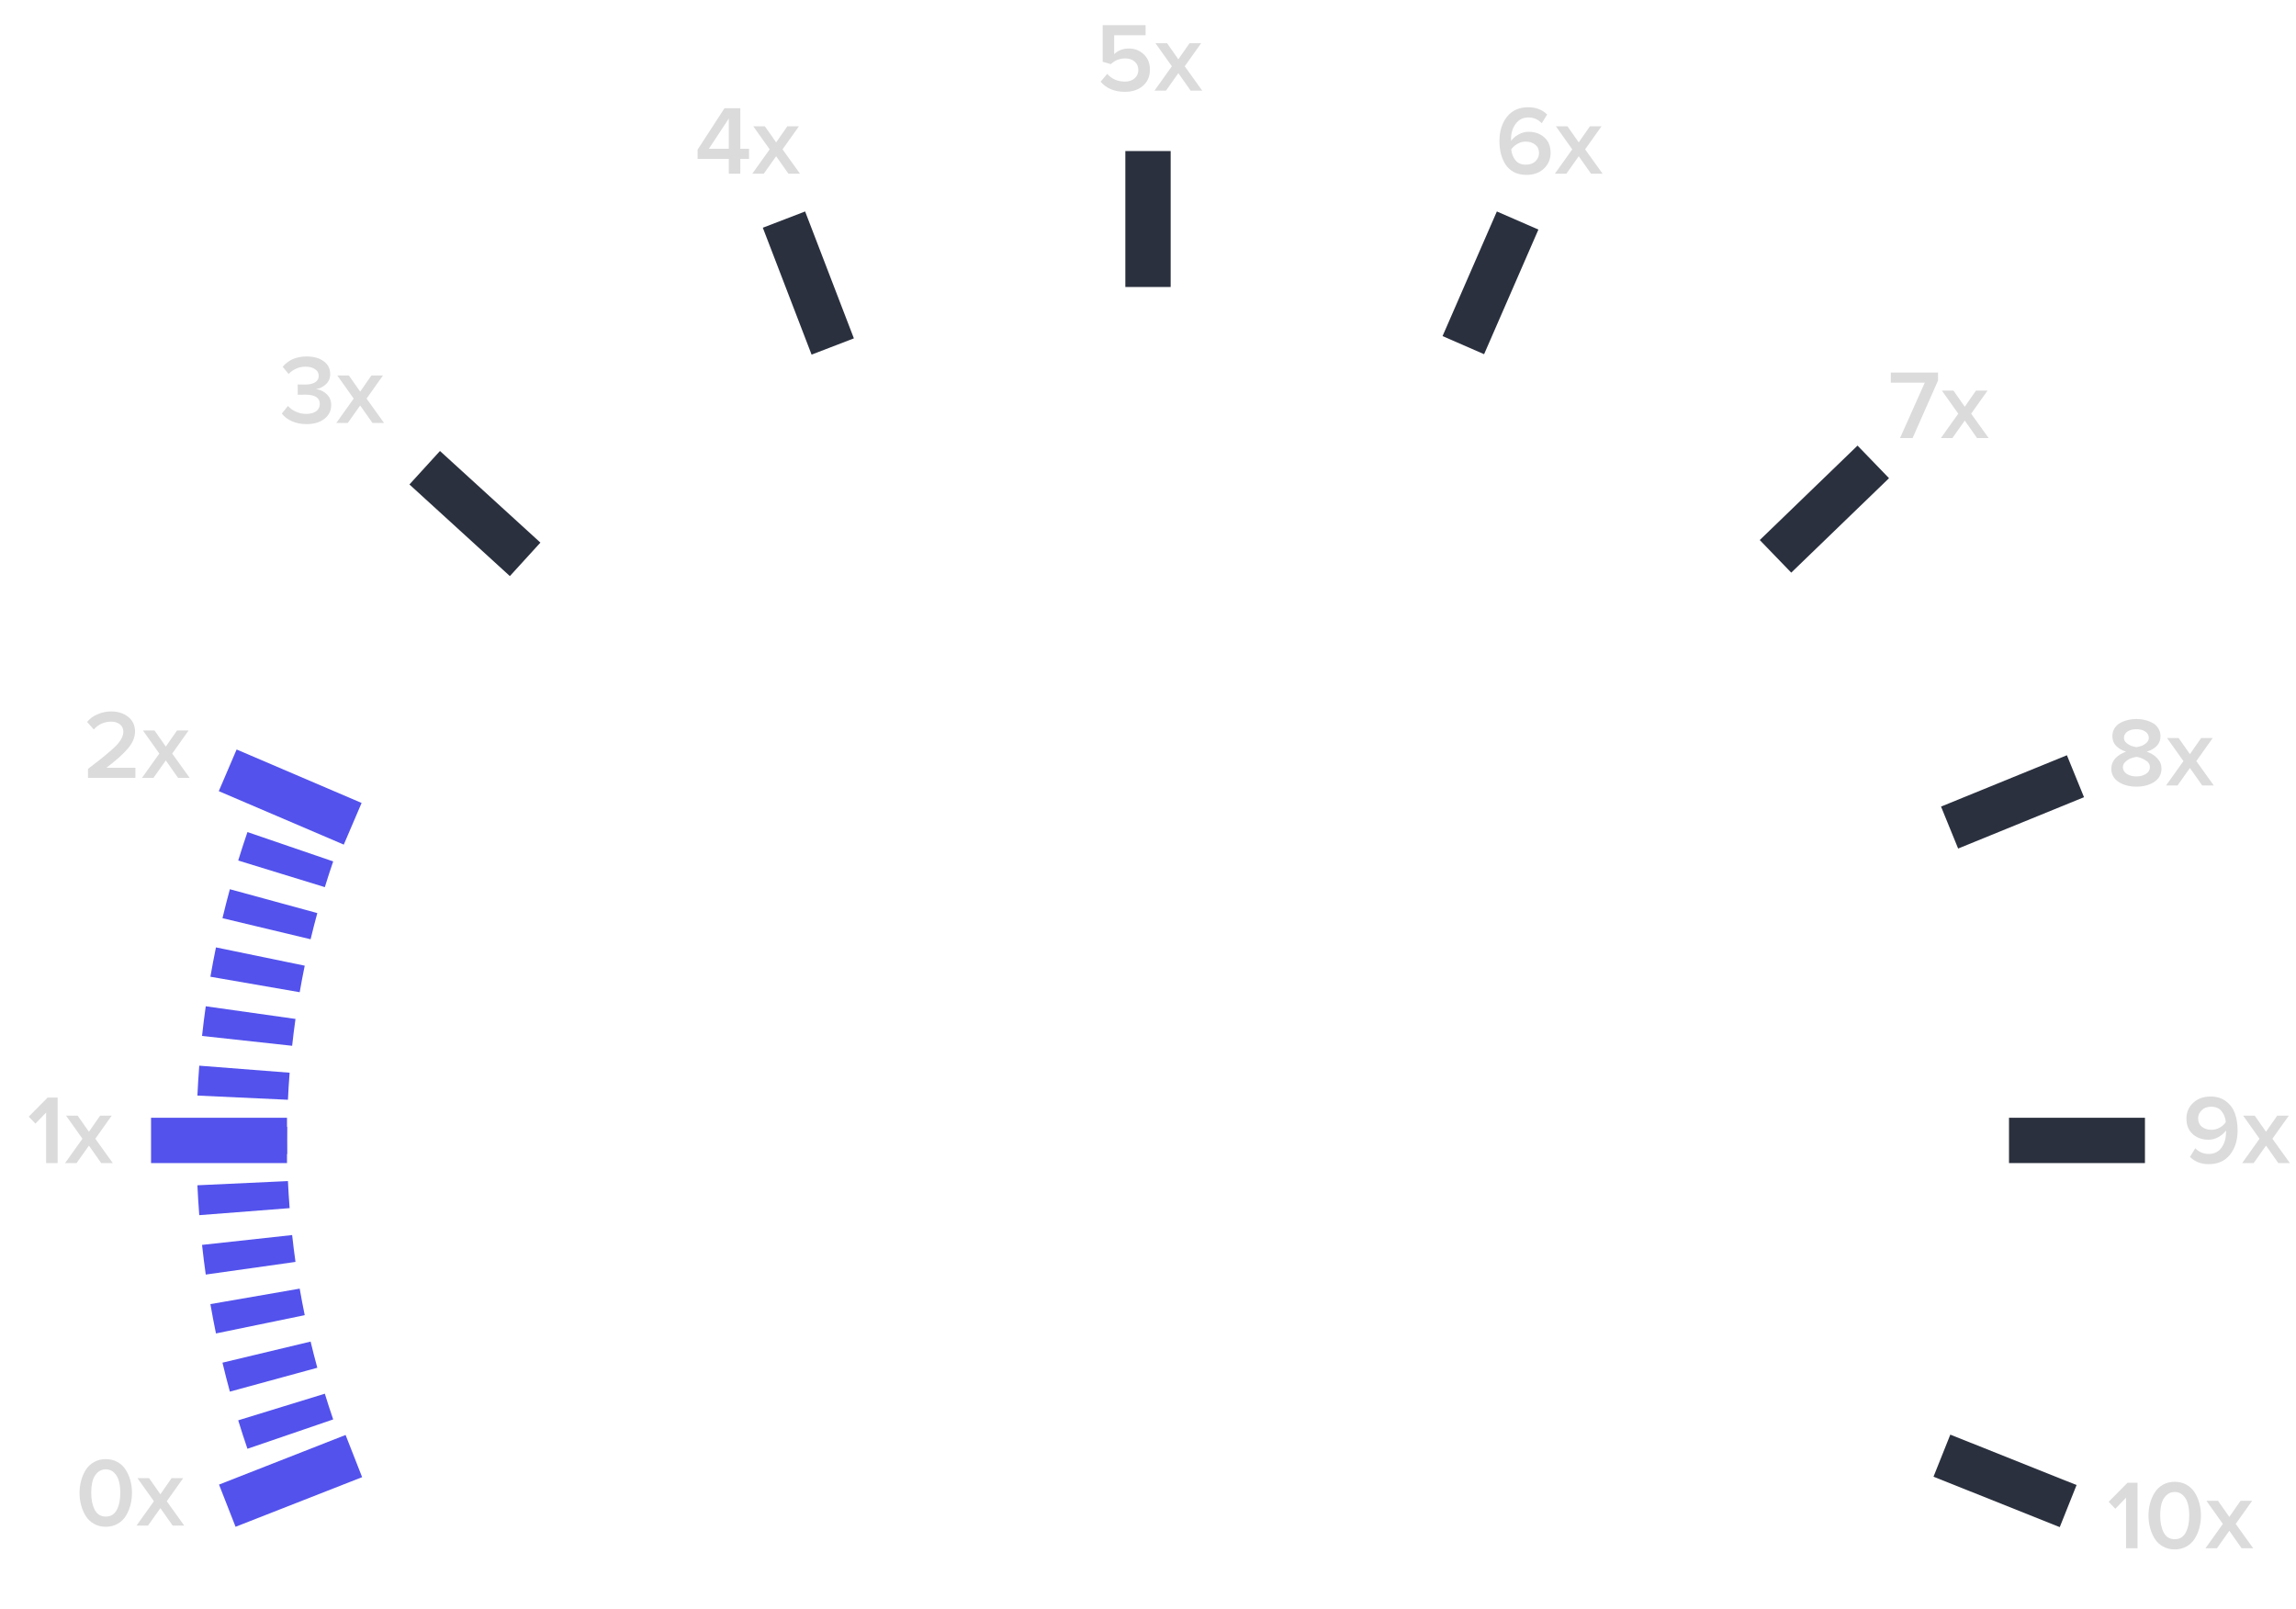 <svg width="304" height="213" viewBox="0 0 304 213" fill="none" xmlns="http://www.w3.org/2000/svg">
  <path class="paint" d="M34.103 195.552C34.57 196.788 35.056 198.014 35.561 199.231L46.646 194.635C46.189 193.534 45.75 192.425 45.327 191.308L34.103 195.552Z" style="fill: #5352ED"/>
  <path class="paint" d="M31.539 188.06C31.927 189.325 32.335 190.581 32.762 191.828L44.115 187.942C43.729 186.814 43.361 185.679 43.009 184.536L31.539 188.06Z" style="fill: #5352ED"/>
  <path class="paint" d="M29.455 180.427C29.762 181.713 30.09 182.991 30.436 184.261L42.013 181.101C41.7 179.953 41.404 178.797 41.125 177.635L29.455 180.427Z" style="fill: #5352ED"/>
  <path class="paint" d="M27.857 172.674C28.083 173.976 28.328 175.271 28.594 176.558L40.347 174.137C40.107 172.973 39.885 171.802 39.681 170.624L27.857 172.674Z" style="fill: #5352ED"/>
  <path class="paint" d="M26.751 164.833C26.894 166.149 27.058 167.459 27.242 168.762L39.125 167.086C38.958 165.907 38.81 164.721 38.68 163.53L26.751 164.833Z" style="fill: #5352ED"/>
  <path class="paint" d="M26.137 156.939C26.199 158.263 26.281 159.582 26.383 160.896L38.347 159.966C38.254 158.777 38.18 157.583 38.125 156.383L26.137 156.939Z" style="fill: #5352ED"/>
  <path class="paint" d="M26 151C26 150.336 26.005 149.674 26.015 149.013L38.014 149.198C38.005 149.798 38 150.398 38 151C38 151.602 38.005 152.202 38.014 152.802L26.015 152.987C26.005 152.326 26 151.664 26 151Z" style="fill: #5352ED"/>
  <path class="paint" d="M26.383 141.104C26.281 142.418 26.199 143.736 26.137 145.061L38.125 145.617C38.18 144.417 38.254 143.223 38.347 142.034L26.383 141.104Z" style="fill: #5352ED"/>
  <path class="paint" d="M27.242 133.238C27.058 134.541 26.894 135.851 26.751 137.167L38.68 138.47C38.81 137.279 38.958 136.093 39.125 134.914L27.242 133.238Z" style="fill: #5352ED"/>
  <path class="paint" d="M28.594 125.442C28.328 126.729 28.083 128.024 27.857 129.326L39.681 131.376C39.885 130.198 40.107 129.027 40.347 127.863L28.594 125.442Z" style="fill: #5352ED"/>
  <path class="paint" d="M30.436 117.739C30.09 119.009 29.762 120.287 29.455 121.573L41.125 124.365C41.404 123.203 41.7 122.047 42.013 120.899L30.436 117.739Z" style="fill: #5352ED"/>
  <path class="paint" d="M32.762 110.172C32.335 111.419 31.927 112.675 31.539 113.939L43.009 117.464C43.361 116.321 43.729 115.186 44.115 114.058L32.762 110.172Z" style="fill: #5352ED"/>
  <path class="paint" d="M35.561 102.769C35.056 103.986 34.57 105.212 34.103 106.448L45.327 110.692C45.75 109.575 46.189 108.466 46.646 107.365L35.561 102.769Z" style="fill: #5352ED"/>
  <path class="paint" d="M38.823 95.556C38.242 96.739 37.68 97.932 37.136 99.135L48.069 104.08C48.562 102.992 49.07 101.913 49.595 100.843L38.823 95.556Z" fill="url(#paint43_linear)"/>
  <path class="paint" d="M42.533 88.562C41.879 89.707 41.242 90.863 40.623 92.03L51.223 97.654C51.783 96.598 52.359 95.553 52.952 94.517L42.533 88.562Z" fill="url(#paint42_linear)"/>
  <path class="paint" d="M46.676 81.817C45.951 82.918 45.242 84.032 44.551 85.157L54.777 91.437C55.402 90.419 56.043 89.411 56.699 88.414L46.676 81.817Z" fill="url(#paint41_linear)"/>
  <path class="paint" d="M51.233 75.344C50.44 76.398 49.664 77.465 48.904 78.544L58.716 85.453C59.403 84.476 60.106 83.51 60.824 82.556L51.233 75.344Z" fill="url(#paint40_linear)"/>
  <path class="paint" d="M53.662 72.217C54.487 71.188 55.329 70.171 56.187 69.169L65.308 76.966C64.532 77.874 63.77 78.794 63.022 79.726L53.662 72.217Z" fill="url(#paint39_linear)"/>
  <path class="paint" d="M61.516 63.315C60.597 64.263 59.694 65.225 58.805 66.2L67.679 74.279C68.483 73.395 69.301 72.525 70.133 71.667L61.516 63.315Z" fill="url(#paint38_linear)"/>
  <path class="paint" d="M67.2 57.805C66.225 58.694 65.263 59.597 64.315 60.516L72.667 69.133C73.525 68.301 74.395 67.483 75.279 66.679L67.2 57.805Z" fill="url(#paint37_linear)"/>
  <path class="paint" d="M73.217 52.662C72.188 53.487 71.171 54.329 70.169 55.187L77.966 64.308C78.874 63.532 79.794 62.77 80.726 62.022L73.217 52.662Z" fill="url(#paint36_linear)"/>
  <path class="paint" d="M79.544 47.904C78.465 48.664 77.398 49.44 76.344 50.233L83.556 59.824C84.51 59.106 85.476 58.404 86.453 57.716L79.544 47.904Z" fill="url(#paint35_linear)"/>
  <path class="paint" d="M86.157 43.551C85.032 44.242 83.918 44.951 82.817 45.676L89.414 55.699C90.411 55.043 91.419 54.402 92.437 53.777L86.157 43.551Z" fill="url(#paint34_linear)"/>
  <path class="paint" d="M93.03 39.623C91.863 40.242 90.707 40.879 89.562 41.533L95.517 51.952C96.553 51.359 97.598 50.783 98.654 50.223L93.03 39.623Z" fill="url(#paint33_linear)"/>
  <path class="paint" d="M100.135 36.136C98.932 36.68 97.739 37.242 96.556 37.823L101.843 48.595C102.913 48.07 103.992 47.562 105.08 47.069L100.135 36.136Z" fill="url(#paint32_linear)"/>
  <path class="paint" d="M107.448 33.103C106.212 33.57 104.986 34.056 103.769 34.561L108.365 45.646C109.466 45.189 110.575 44.75 111.692 44.327L107.448 33.103Z" fill="url(#paint31_linear)"/>
  <path class="paint" d="M114.94 30.539C113.675 30.927 112.419 31.335 111.172 31.762L115.058 43.115C116.186 42.729 117.321 42.361 118.464 42.009L114.94 30.539Z" fill="url(#paint30_linear)"/>
  <path class="paint" d="M122.573 28.455C121.287 28.762 120.009 29.09 118.739 29.436L121.899 41.013C123.047 40.7 124.203 40.404 125.365 40.125L122.573 28.455Z" fill="url(#paint29_linear)"/>
  <path class="paint" d="M130.326 26.857C129.024 27.083 127.729 27.328 126.442 27.594L128.863 39.347C130.027 39.107 131.198 38.885 132.376 38.681L130.326 26.857Z" fill="url(#paint28_linear)"/>
  <path class="paint" d="M138.167 25.751C136.851 25.894 135.541 26.058 134.238 26.242L135.914 38.125C137.093 37.958 138.279 37.81 139.47 37.68L138.167 25.751Z" fill="url(#paint27_linear)"/>
  <path class="paint" d="M146.061 25.137C144.737 25.199 143.418 25.281 142.104 25.383L143.034 37.347C144.223 37.254 145.417 37.18 146.617 37.125L146.061 25.137Z" fill="url(#paint26_linear)"/>
  <path class="paint" d="M153.987 25.015C153.326 25.005 152.664 25 152 25C151.336 25 150.674 25.005 150.013 25.015L150.198 37.014C150.798 37.005 151.398 37 152 37C152.602 37 153.202 37.005 153.802 37.014L153.987 25.015Z" fill="url(#paint25_linear)"/>
  <path class="paint" d="M161.896 25.383C160.582 25.281 159.264 25.199 157.939 25.137L157.383 37.125C158.583 37.18 159.777 37.254 160.966 37.347L161.896 25.383Z" fill="url(#paint24_linear)"/>
  <path class="paint" d="M169.762 26.242C168.459 26.058 167.149 25.894 165.833 25.751L164.53 37.68C165.721 37.81 166.907 37.958 168.086 38.125L169.762 26.242Z" fill="url(#paint23_linear)"/>
  <path class="paint" d="M177.558 27.594C176.271 27.328 174.976 27.083 173.674 26.857L171.624 38.681C172.802 38.885 173.973 39.107 175.137 39.347L177.558 27.594Z" fill="url(#paint22_linear)"/>
  <path class="paint" d="M185.261 29.436C183.991 29.09 182.713 28.762 181.427 28.455L178.635 40.125C179.797 40.404 180.953 40.7 182.101 41.013L185.261 29.436Z" fill="url(#paint21_linear)"/>
  <path class="paint" d="M192.828 31.762C191.581 31.335 190.325 30.927 189.061 30.539L185.536 42.009C186.679 42.361 187.814 42.729 188.942 43.115L192.828 31.762Z" fill="url(#paint20_linear)"/>
  <path class="paint" d="M200.231 34.561C199.014 34.056 197.788 33.57 196.552 33.103L192.308 44.327C193.425 44.75 194.534 45.189 195.635 45.646L200.231 34.561Z" fill="url(#paint19_linear)"/>
  <path class="paint" d="M207.444 37.823C206.261 37.242 205.068 36.68 203.865 36.136L198.92 47.069C200.008 47.562 201.087 48.07 202.157 48.595L207.444 37.823Z" fill="url(#paint18_linear)"/>
  <path class="paint" d="M214.438 41.533C213.293 40.879 212.137 40.242 210.97 39.623L205.346 50.223C206.402 50.783 207.447 51.359 208.483 51.952L214.438 41.533Z" fill="url(#paint17_linear)"/>
  <path class="paint" d="M221.184 45.676C220.082 44.951 218.968 44.242 217.842 43.551L211.563 53.777C212.581 54.402 213.589 55.043 214.586 55.699L221.184 45.676Z" fill="url(#paint16_linear)"/>
  <path class="paint" d="M227.656 50.233C226.602 49.44 225.535 48.664 224.456 47.904L217.547 57.716C218.524 58.403 219.49 59.106 220.444 59.824L227.656 50.233Z" fill="url(#paint15_linear)"/>
  <path class="paint" d="M233.831 55.187C232.829 54.329 231.812 53.487 230.783 52.662L223.274 62.022C224.206 62.77 225.126 63.532 226.034 64.308L233.831 55.187Z" fill="url(#paint14_linear)"/>
  <path class="paint" d="M239.685 60.516C238.737 59.597 237.776 58.694 236.8 57.805L228.721 66.679C229.604 67.483 230.475 68.301 231.333 69.133L239.685 60.516Z" fill="url(#paint13_linear)"/>
  <path class="paint" d="M245.195 66.2C244.306 65.225 243.402 64.263 242.484 63.315L233.867 71.667C234.699 72.525 235.517 73.395 236.321 74.279L245.195 66.2Z" fill="url(#paint12_linear)"/>
  <path class="paint" d="M250.338 72.217C249.512 71.188 248.671 70.171 247.813 69.169L238.692 76.966C239.468 77.874 240.23 78.794 240.978 79.726L250.338 72.217Z" fill="url(#paint11_linear)"/>
  <path class="paint" d="M255.096 78.544C254.336 77.465 253.56 76.398 252.767 75.344L243.176 82.556C243.894 83.51 244.597 84.476 245.284 85.453L255.096 78.544Z" fill="url(#paint10_linear)"/>
  <path class="paint" d="M259.449 85.157C258.758 84.032 258.049 82.918 257.324 81.817L247.301 88.414C247.957 89.411 248.598 90.419 249.223 91.437L259.449 85.157Z" fill="url(#paint9_linear)"/>
  <path class="paint" d="M263.377 92.03C262.758 90.863 262.121 89.707 261.467 88.562L251.048 94.517C251.64 95.553 252.217 96.598 252.777 97.654L263.377 92.03Z" fill="url(#paint8_linear)"/>
  <path class="paint" d="M266.865 99.135C266.32 97.932 265.758 96.739 265.177 95.556L254.405 100.843C254.93 101.913 255.439 102.992 255.931 104.08L266.865 99.135Z" fill="url(#paint7_linear)"/>
  <path class="paint" d="M269.897 106.448C269.43 105.212 268.944 103.986 268.439 102.769L257.354 107.365C257.811 108.466 258.25 109.575 258.673 110.692L269.897 106.448Z" fill="url(#paint6_linear)"/>
  <path class="paint" d="M272.461 113.94C272.073 112.675 271.665 111.419 271.238 110.172L259.885 114.058C260.271 115.186 260.64 116.321 260.991 117.464L272.461 113.94Z" fill="url(#paint5_linear)"/>
  <path class="paint" d="M274.545 121.573C274.238 120.287 273.91 119.009 273.563 117.739L261.987 120.899C262.301 122.047 262.596 123.203 262.875 124.365L274.545 121.573Z" fill="url(#paint4_linear)"/>
  <path class="paint" d="M276.143 129.326C275.917 128.024 275.672 126.729 275.406 125.442L263.653 127.863C263.893 129.027 264.115 130.198 264.319 131.376L276.143 129.326Z" fill="url(#paint3_linear)"/>
  <path class="paint" d="M277.249 137.167C277.106 135.851 276.942 134.541 276.758 133.238L264.875 134.914C265.042 136.093 265.19 137.279 265.32 138.47L277.249 137.167Z" fill="url(#paint2_linear)"/>
  <path class="paint" d="M277.862 145.061C277.801 143.737 277.719 142.418 277.617 141.104L265.653 142.034C265.746 143.223 265.82 144.417 265.875 145.617L277.862 145.061Z" fill="url(#paint1_linear)"/>
  <path class="paint" d="M277.985 152.987C277.995 152.326 278 151.664 278 151C278 150.336 277.995 149.674 277.985 149.013L265.986 149.198C265.995 149.798 266 150.398 266 151C266 151.602 265.995 152.202 265.986 152.802L277.985 152.987Z" fill="url(#paint0_linear)"/>
  <path class="paint" d="M277.617 160.896C277.719 159.582 277.801 158.263 277.862 156.939L265.875 156.383C265.82 157.583 265.746 158.777 265.653 159.966L277.617 160.896Z" fill="url(#paint62_linear)"/>
  <path class="paint" d="M276.758 168.763C276.942 167.459 277.106 166.149 277.249 164.833L265.32 163.53C265.19 164.721 265.042 165.907 264.875 167.086L276.758 168.763Z" fill="url(#paint61_linear)"/>
  <path class="paint" d="M275.406 176.559C275.672 175.271 275.917 173.976 276.143 172.674L264.319 170.624C264.115 171.802 263.893 172.973 263.653 174.137L275.406 176.559Z" fill="url(#paint60_linear)"/>
  <path class="paint" d="M273.563 184.261C273.91 182.991 274.238 181.713 274.545 180.427L262.875 177.635C262.596 178.797 262.3 179.953 261.987 181.101L273.563 184.261Z" fill="url(#paint59_linear)"/>
  <path class="paint" d="M271.238 191.828C271.665 190.581 272.073 189.325 272.461 188.061L260.991 184.536C260.639 185.679 260.271 186.814 259.885 187.942L271.238 191.828Z" fill="url(#paint58_linear)"/>
  <path class="paint" d="M268.439 199.231C268.944 198.014 269.43 196.788 269.897 195.552L258.673 191.308C258.25 192.425 257.811 193.534 257.354 194.635L268.439 199.231Z" fill="url(#paint57_linear)"/>
  <rect class="paint-bold" x="31.189" y="202.156" width="6" height="18" transform="rotate(-111.407 31.189 202.156)" fill="#5352ED"/>
  <rect class="paint-bold" x="20" y="154" width="6" height="18" transform="rotate(-90 20 154)" fill="#5352ED"/>
  <rect class="paint-bold" x="28.968" y="104.754" width="6" height="18" transform="rotate(-66.842 28.968 104.754)" fill="#5352ED"/>
  <rect class="paint-bold" x="54.211" y="64.147" width="6" height="18" transform="rotate(-47.625 54.211 64.147)" fill="#2A303E"/>
  <rect class="paint-bold" x="101" y="30.152" width="6" height="18" transform="rotate(-21.021 101 30.152)" fill="#2A303E"/>
  <rect class="paint-bold" x="149" y="20" width="6" height="18" fill="#2A303E"/>
  <rect class="paint-bold" x="198.19" y="28" width="6" height="18" transform="rotate(23.544 198.19 28)" fill="#2A303E"/>
  <rect class="paint-bold" x="245.946" y="59" width="6" height="18" transform="rotate(45.99 245.946 59)" fill="#2A303E"/>
  <rect class="paint-bold" x="273.667" y="100" width="6" height="18" transform="rotate(67.811 273.667 100)" fill="#2A303E"/>
  <rect class="paint-bold" x="266" y="154" width="6" height="18" transform="rotate(-90 266 154)" fill="#2A303E"/>
  <rect class="paint-bold" x="256.004" y="195.526" width="6" height="18" transform="rotate(-68.23 256.004 195.526)" fill="#2A303E"/>
  <path d="M148.952 12.156C147.557 12.156 146.482 11.71 145.728 10.817L146.599 9.777C147.206 10.462 147.986 10.804 148.939 10.804C149.476 10.804 149.905 10.661 150.226 10.375C150.555 10.08 150.72 9.716 150.72 9.283C150.72 8.815 150.56 8.442 150.239 8.165C149.927 7.879 149.507 7.736 148.978 7.736C148.241 7.736 147.609 7.987 147.08 8.49L146.001 8.178V3.329H151.682V4.668H147.522V7.177C148.025 6.674 148.679 6.423 149.485 6.423C150.248 6.423 150.898 6.679 151.435 7.19C151.981 7.693 152.254 8.369 152.254 9.218C152.254 10.111 151.946 10.826 151.331 11.363C150.724 11.892 149.931 12.156 148.952 12.156ZM159.178 12H157.644L156.019 9.686L154.381 12H152.86L155.161 8.776L152.99 5.721H154.524L156.019 7.853L157.501 5.721H159.035L156.864 8.776L159.178 12Z" fill="#DBDBDB"/>
  <path d="M202.108 23.156C201.493 23.156 200.951 23.039 200.483 22.805C200.015 22.562 199.642 22.233 199.365 21.817C199.088 21.401 198.88 20.933 198.741 20.413C198.602 19.884 198.533 19.308 198.533 18.684C198.533 17.375 198.867 16.301 199.534 15.46C200.201 14.619 201.142 14.199 202.355 14.199C203.36 14.199 204.192 14.52 204.851 15.161L204.136 16.318C203.651 15.807 203.057 15.551 202.355 15.551C201.662 15.551 201.107 15.828 200.691 16.383C200.275 16.938 200.067 17.614 200.067 18.411C200.067 18.524 200.071 18.606 200.08 18.658C200.297 18.337 200.617 18.056 201.042 17.813C201.467 17.57 201.922 17.449 202.407 17.449C203.23 17.449 203.919 17.696 204.474 18.19C205.029 18.675 205.306 19.36 205.306 20.244C205.306 21.067 205.011 21.761 204.422 22.324C203.833 22.879 203.061 23.156 202.108 23.156ZM202.03 21.804C202.567 21.804 202.992 21.652 203.304 21.349C203.616 21.037 203.772 20.686 203.772 20.296C203.772 19.793 203.603 19.412 203.265 19.152C202.927 18.883 202.502 18.749 201.991 18.749C201.627 18.749 201.276 18.844 200.938 19.035C200.6 19.217 200.318 19.464 200.093 19.776C200.145 20.331 200.327 20.807 200.639 21.206C200.951 21.605 201.415 21.804 202.03 21.804ZM212.191 23H210.657L209.032 20.686L207.394 23H205.873L208.174 19.776L206.003 16.721H207.537L209.032 18.853L210.514 16.721H212.048L209.877 19.776L212.191 23Z" fill="#DBDBDB"/>
  <path d="M17.929 103H11.65V101.804C13.461 100.435 14.692 99.421 15.342 98.762C16.001 98.095 16.33 97.466 16.33 96.877C16.33 96.452 16.174 96.127 15.862 95.902C15.559 95.668 15.19 95.551 14.757 95.551C13.804 95.551 13.024 95.898 12.417 96.591L11.533 95.59C11.906 95.139 12.374 94.797 12.937 94.563C13.509 94.32 14.107 94.199 14.731 94.199C15.615 94.199 16.36 94.437 16.967 94.914C17.574 95.391 17.877 96.045 17.877 96.877C17.877 97.622 17.565 98.363 16.941 99.1C16.317 99.837 15.364 100.69 14.081 101.661H17.929V103ZM25.114 103H23.58L21.955 100.686L20.317 103H18.796L21.097 99.776L18.926 96.721H20.46L21.955 98.853L23.437 96.721H24.971L22.8 99.776L25.114 103Z" fill="#DBDBDB"/>
  <path d="M40.588 56.156C39.851 56.156 39.197 56.026 38.625 55.766C38.062 55.506 37.624 55.168 37.312 54.752L38.131 53.751C38.408 54.072 38.764 54.327 39.197 54.518C39.63 54.709 40.077 54.804 40.536 54.804C41.099 54.804 41.541 54.687 41.862 54.453C42.183 54.21 42.343 53.885 42.343 53.478C42.343 52.663 41.702 52.256 40.419 52.256C39.838 52.256 39.505 52.26 39.418 52.269V50.904C39.522 50.913 39.856 50.917 40.419 50.917C40.956 50.917 41.385 50.822 41.706 50.631C42.035 50.44 42.2 50.154 42.2 49.773C42.2 49.383 42.035 49.084 41.706 48.876C41.377 48.659 40.956 48.551 40.445 48.551C39.596 48.551 38.85 48.872 38.209 49.513L37.429 48.564C38.2 47.654 39.253 47.199 40.588 47.199C41.533 47.199 42.291 47.411 42.863 47.836C43.435 48.252 43.721 48.82 43.721 49.539C43.721 50.076 43.53 50.523 43.149 50.878C42.776 51.225 42.339 51.441 41.836 51.528C42.33 51.571 42.789 51.779 43.214 52.152C43.639 52.525 43.851 53.019 43.851 53.634C43.851 54.379 43.552 54.986 42.954 55.454C42.365 55.922 41.576 56.156 40.588 56.156ZM50.848 56H49.314L47.689 53.686L46.051 56H44.53L46.831 52.776L44.66 49.721H46.194L47.689 51.853L49.171 49.721H50.705L48.534 52.776L50.848 56Z" fill="#DBDBDB"/>
  <path d="M98.019 23H96.498V21.037H92.364V19.815L95.926 14.329H98.019V19.698H99.176V21.037H98.019V23ZM96.498 19.698V15.694L93.859 19.698H96.498ZM105.924 23H104.39L102.765 20.686L101.127 23H99.606L101.907 19.776L99.736 16.721H101.27L102.765 18.853L104.247 16.721H105.781L103.61 19.776L105.924 23Z" fill="#DBDBDB"/>
  <path d="M7.629 154V145.329H6.303L3.807 147.851L4.691 148.774L6.108 147.305V154H7.629ZM14.934 154L12.62 150.776L14.791 147.721H13.257L11.775 149.853L10.28 147.721H8.746L10.917 150.776L8.616 154H10.137L11.775 151.686L13.4 154H14.934Z" fill="#DBDBDB"/>
  <path d="M253.237 58H251.573L254.849 50.668H250.351V49.329H256.604V50.382L253.237 58ZM263.302 58H261.768L260.143 55.686L258.505 58H256.984L259.285 54.776L257.114 51.721H258.648L260.143 53.853L261.625 51.721H263.159L260.988 54.776L263.302 58Z" fill="#DBDBDB"/>
  <path d="M285.227 103.532C284.594 103.948 283.81 104.156 282.874 104.156C281.938 104.156 281.149 103.948 280.508 103.532C279.867 103.107 279.546 102.522 279.546 101.777C279.546 101.248 279.728 100.789 280.092 100.399C280.465 100.009 280.933 99.719 281.496 99.528C280.959 99.355 280.521 99.099 280.183 98.761C279.854 98.423 279.689 97.994 279.689 97.474C279.689 97.093 279.78 96.75 279.962 96.447C280.153 96.144 280.4 95.905 280.703 95.732C281.015 95.559 281.353 95.429 281.717 95.342C282.09 95.247 282.475 95.199 282.874 95.199C283.273 95.199 283.654 95.247 284.018 95.342C284.382 95.429 284.72 95.559 285.032 95.732C285.344 95.905 285.591 96.144 285.773 96.447C285.964 96.75 286.059 97.093 286.059 97.474C286.059 98.453 285.452 99.138 284.239 99.528C284.802 99.719 285.266 100.009 285.63 100.399C286.003 100.789 286.189 101.248 286.189 101.777C286.189 102.522 285.868 103.107 285.227 103.532ZM282.874 98.93C283.108 98.887 283.333 98.83 283.55 98.761C283.767 98.683 283.979 98.553 284.187 98.371C284.404 98.18 284.512 97.959 284.512 97.708C284.512 97.353 284.356 97.071 284.044 96.863C283.741 96.655 283.351 96.551 282.874 96.551C282.389 96.551 281.99 96.655 281.678 96.863C281.375 97.071 281.223 97.353 281.223 97.708C281.223 97.959 281.331 98.18 281.548 98.371C281.765 98.553 281.981 98.683 282.198 98.761C282.415 98.83 282.64 98.887 282.874 98.93ZM282.874 102.804C283.368 102.804 283.788 102.691 284.135 102.466C284.482 102.241 284.655 101.946 284.655 101.582C284.655 101.192 284.451 100.88 284.044 100.646C283.645 100.403 283.255 100.26 282.874 100.217C282.649 100.243 282.41 100.304 282.159 100.399C281.908 100.486 281.665 100.637 281.431 100.854C281.197 101.062 281.08 101.305 281.08 101.582C281.08 101.946 281.249 102.241 281.587 102.466C281.934 102.691 282.363 102.804 282.874 102.804ZM293.114 104H291.58L289.955 101.686L288.317 104H286.796L289.097 100.776L286.926 97.721H288.46L289.955 99.853L291.437 97.721H292.971L290.8 100.776L293.114 104Z" fill="#DBDBDB"/>
  <path d="M292.445 154.143C291.431 154.143 290.603 153.822 289.962 153.181L290.664 152.037C291.149 152.54 291.743 152.791 292.445 152.791C293.182 152.791 293.745 152.514 294.135 151.959C294.534 151.396 294.733 150.724 294.733 149.944V149.684C294.508 150.005 294.183 150.291 293.758 150.542C293.333 150.785 292.883 150.906 292.406 150.906C291.583 150.906 290.889 150.659 290.326 150.165C289.771 149.671 289.494 148.982 289.494 148.098C289.494 147.275 289.789 146.586 290.378 146.031C290.976 145.468 291.747 145.186 292.692 145.186C293.507 145.186 294.187 145.398 294.733 145.823C295.288 146.239 295.682 146.776 295.916 147.435C296.15 148.085 296.267 148.83 296.267 149.671C296.267 150.971 295.933 152.041 295.266 152.882C294.599 153.723 293.658 154.143 292.445 154.143ZM292.809 149.593C293.182 149.593 293.537 149.502 293.875 149.32C294.213 149.138 294.49 148.891 294.707 148.579C294.664 148.033 294.482 147.556 294.161 147.149C293.849 146.742 293.385 146.538 292.77 146.538C292.241 146.538 291.821 146.694 291.509 147.006C291.197 147.318 291.041 147.665 291.041 148.046C291.041 148.549 291.21 148.934 291.548 149.203C291.886 149.463 292.306 149.593 292.809 149.593ZM303.191 154H301.657L300.032 151.686L298.394 154H296.873L299.174 150.776L297.003 147.721H298.537L300.032 149.853L301.514 147.721H303.048L300.877 150.776L303.191 154Z" fill="#DBDBDB"/>
  <path d="M283.017 205H281.496V198.305L280.079 199.774L279.195 198.851L281.691 196.329H283.017V205ZM289.502 204.766C289.043 205.026 288.523 205.156 287.942 205.156C287.362 205.156 286.842 205.026 286.382 204.766C285.923 204.506 285.559 204.159 285.29 203.726C285.022 203.293 284.818 202.816 284.679 202.296C284.541 201.776 284.471 201.234 284.471 200.671C284.471 200.108 284.541 199.566 284.679 199.046C284.818 198.526 285.022 198.054 285.29 197.629C285.559 197.196 285.923 196.849 286.382 196.589C286.842 196.329 287.362 196.199 287.942 196.199C288.523 196.199 289.043 196.329 289.502 196.589C289.962 196.849 290.326 197.196 290.594 197.629C290.863 198.054 291.067 198.526 291.205 199.046C291.344 199.566 291.413 200.108 291.413 200.671C291.413 201.234 291.344 201.776 291.205 202.296C291.067 202.816 290.863 203.293 290.594 203.726C290.326 204.159 289.962 204.506 289.502 204.766ZM286.486 202.92C286.798 203.509 287.284 203.804 287.942 203.804C288.601 203.804 289.086 203.509 289.398 202.92C289.71 202.331 289.866 201.581 289.866 200.671C289.866 200.09 289.806 199.575 289.684 199.124C289.572 198.673 289.364 198.301 289.06 198.006C288.766 197.703 288.393 197.551 287.942 197.551C287.492 197.551 287.115 197.703 286.811 198.006C286.517 198.301 286.309 198.673 286.187 199.124C286.075 199.575 286.018 200.09 286.018 200.671C286.018 201.581 286.174 202.331 286.486 202.92ZM298.332 205H296.798L295.173 202.686L293.535 205H292.014L294.315 201.776L292.144 198.721H293.678L295.173 200.853L296.655 198.721H298.189L296.018 201.776L298.332 205Z" fill="#DBDBDB"/>
  <path d="M15.564 201.766C15.105 202.026 14.585 202.156 14.004 202.156C13.423 202.156 12.903 202.026 12.444 201.766C11.985 201.506 11.621 201.159 11.352 200.726C11.083 200.293 10.88 199.816 10.741 199.296C10.602 198.776 10.533 198.234 10.533 197.671C10.533 197.108 10.602 196.566 10.741 196.046C10.88 195.526 11.083 195.054 11.352 194.629C11.621 194.196 11.985 193.849 12.444 193.589C12.903 193.329 13.423 193.199 14.004 193.199C14.585 193.199 15.105 193.329 15.564 193.589C16.023 193.849 16.387 194.196 16.656 194.629C16.925 195.054 17.128 195.526 17.267 196.046C17.406 196.566 17.475 197.108 17.475 197.671C17.475 198.234 17.406 198.776 17.267 199.296C17.128 199.816 16.925 200.293 16.656 200.726C16.387 201.159 16.023 201.506 15.564 201.766ZM12.548 199.92C12.86 200.509 13.345 200.804 14.004 200.804C14.663 200.804 15.148 200.509 15.46 199.92C15.772 199.331 15.928 198.581 15.928 197.671C15.928 197.09 15.867 196.575 15.746 196.124C15.633 195.673 15.425 195.301 15.122 195.006C14.827 194.703 14.455 194.551 14.004 194.551C13.553 194.551 13.176 194.703 12.873 195.006C12.578 195.301 12.37 195.673 12.249 196.124C12.136 196.575 12.08 197.09 12.08 197.671C12.08 198.581 12.236 199.331 12.548 199.92ZM24.394 202H22.86L21.235 199.686L19.597 202H18.076L20.377 198.776L18.206 195.721H19.74L21.235 197.853L22.717 195.721H24.251L22.08 198.776L24.394 202Z" fill="#DBDBDB"/>
</svg>